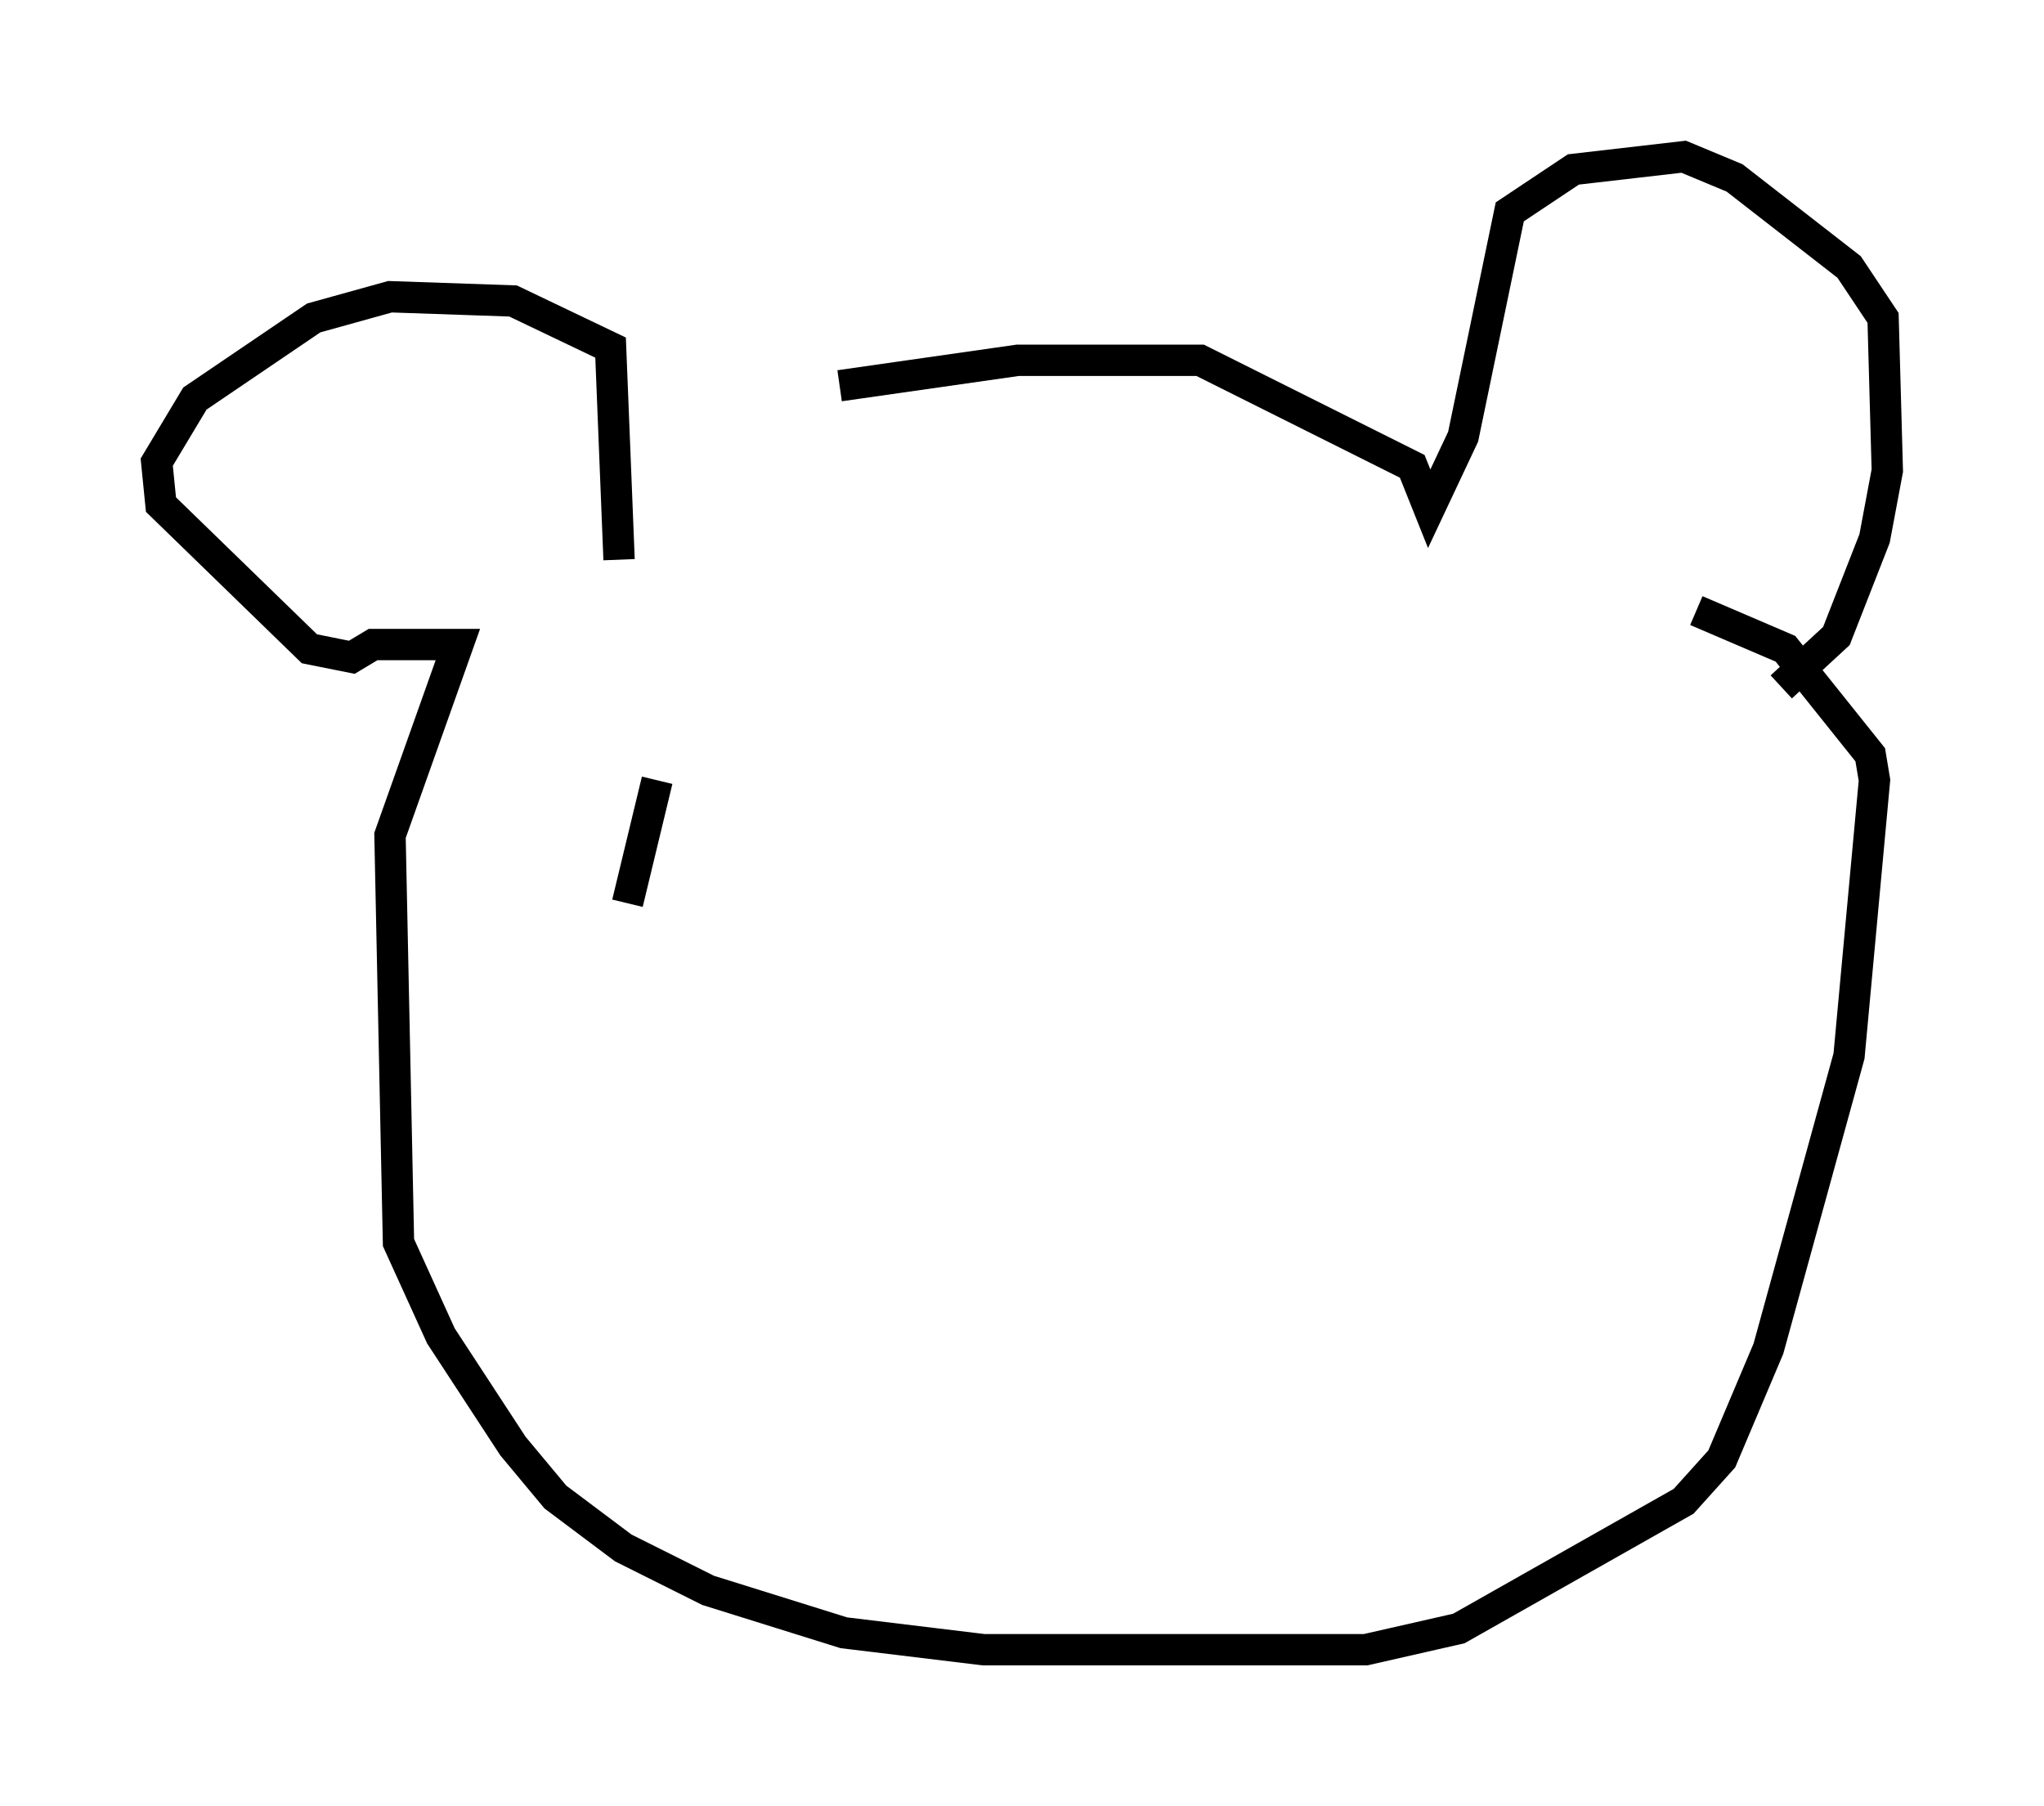 <?xml version="1.0" encoding="utf-8" ?>
<svg baseProfile="full" height="57.631" version="1.1" width="65.209" xmlns="http://www.w3.org/2000/svg" xmlns:ev="http://www.w3.org/2001/xml-events" xmlns:xlink="http://www.w3.org/1999/xlink"><defs /><rect fill="white" height="57.631" width="65.209" x="0" y="0" /><path d="M20.426, 18.261 m6.36, -5.954 l5.683, -0.812 5.819, 0.0 l6.766, 3.383 0.541, 1.353 l1.083, -2.3 1.488, -7.172 l2.03, -1.353 3.518, -0.406 l1.624, 0.677 3.654, 2.842 l1.083, 1.624 0.135, 4.871 l-0.406, 2.165 -1.218, 3.112 l-1.759, 1.624 m-37.077, -4.059 l-0.271, -6.766 -3.112, -1.488 l-3.924, -0.135 -2.436, 0.677 l-3.789, 2.571 -1.218, 2.03 l0.135, 1.353 4.736, 4.601 l1.353, 0.271 0.677, -0.406 l2.706, 0.0 -2.165, 6.089 l0.271, 12.99 1.353, 2.977 l2.3, 3.518 1.353, 1.624 l2.165, 1.624 2.706, 1.353 l4.33, 1.353 4.465, 0.541 l12.178, 0.0 2.977, -0.677 l7.172, -4.059 1.218, -1.353 l1.488, -3.518 2.571, -9.337 l0.812, -8.796 -0.135, -0.812 l-2.706, -3.383 -2.842, -1.218 m-33.153, 5.413 l-0.947, 3.924 " fill="none" stroke="black" stroke-width="1" /></svg>